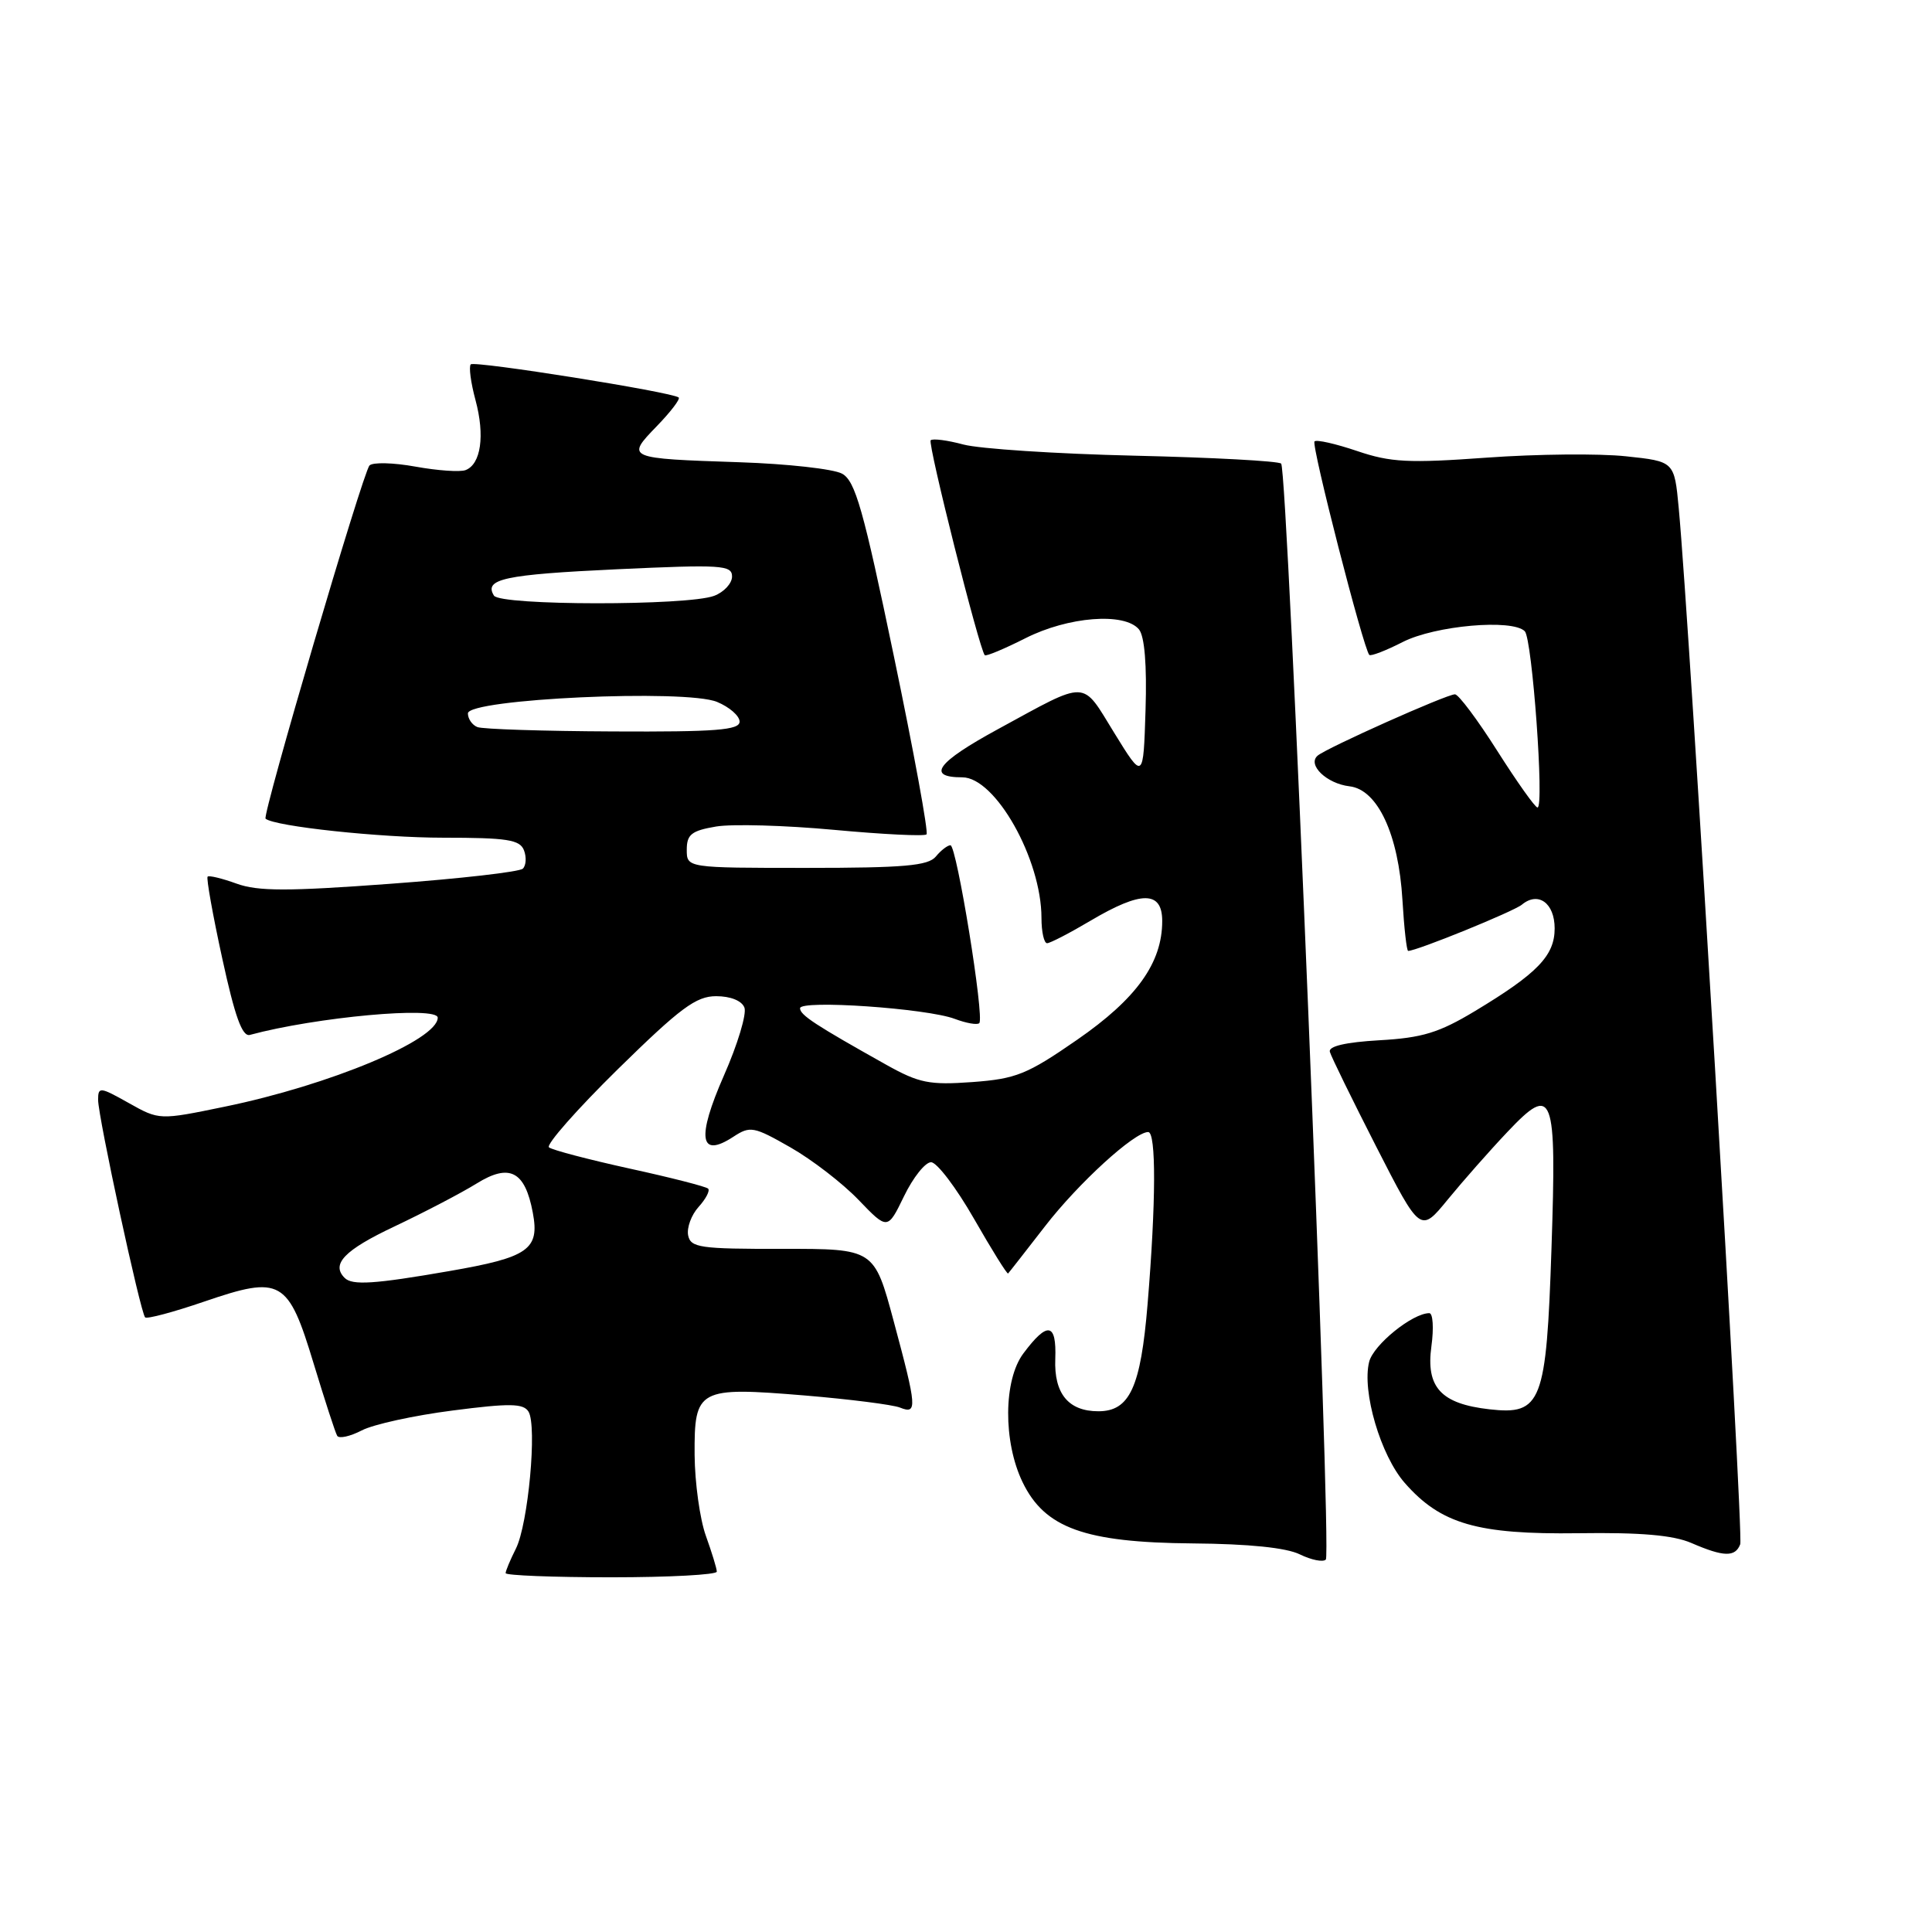 <?xml version="1.0" encoding="UTF-8" standalone="no"?>
<!DOCTYPE svg PUBLIC "-//W3C//DTD SVG 1.1//EN" "http://www.w3.org/Graphics/SVG/1.1/DTD/svg11.dtd" >
<svg xmlns="http://www.w3.org/2000/svg" xmlns:xlink="http://www.w3.org/1999/xlink" version="1.1" viewBox="0 0 256 256">
 <g >
 <path fill="currentColor"
d=" M 94.98 208.25 C 94.98 207.84 94.32 205.70 93.53 203.50 C 92.74 201.30 92.07 196.48 92.04 192.79 C 91.99 184.01 92.48 183.74 106.67 184.91 C 112.63 185.41 118.29 186.13 119.25 186.51 C 121.57 187.44 121.51 186.55 118.42 175.07 C 115.84 165.47 115.84 165.47 103.69 165.48 C 92.72 165.50 91.51 165.32 91.18 163.68 C 90.99 162.67 91.61 160.98 92.57 159.92 C 93.53 158.86 94.10 157.77 93.83 157.50 C 93.56 157.23 88.88 156.03 83.42 154.84 C 77.97 153.64 73.16 152.38 72.74 152.03 C 72.33 151.68 76.43 147.02 81.85 141.69 C 90.15 133.55 92.23 132.00 94.89 132.00 C 96.80 132.00 98.29 132.60 98.64 133.51 C 98.96 134.34 97.74 138.40 95.92 142.52 C 92.28 150.81 92.70 153.55 97.17 150.63 C 99.40 149.17 99.86 149.25 104.73 152.03 C 107.59 153.66 111.65 156.79 113.76 158.99 C 117.61 162.99 117.61 162.99 119.79 158.50 C 120.99 156.02 122.60 154.00 123.37 154.00 C 124.14 154.00 126.70 157.37 129.06 161.49 C 131.42 165.61 133.45 168.88 133.58 168.74 C 133.71 168.61 135.90 165.80 138.46 162.50 C 142.88 156.78 150.30 150.00 152.14 150.00 C 153.21 150.00 153.18 159.30 152.06 172.81 C 151.15 183.84 149.69 187.00 145.54 187.00 C 141.57 187.00 139.65 184.66 139.83 180.06 C 140.01 175.25 138.80 175.05 135.60 179.34 C 132.96 182.87 132.91 191.03 135.49 196.38 C 138.42 202.47 143.72 204.39 158.00 204.51 C 165.48 204.57 170.46 205.08 172.25 205.97 C 173.77 206.71 175.31 207.02 175.68 206.65 C 176.49 205.84 170.64 62.31 169.76 61.43 C 169.42 61.09 160.68 60.62 150.32 60.38 C 139.97 60.14 129.77 59.47 127.65 58.90 C 125.53 58.33 123.59 58.08 123.32 58.34 C 122.90 58.77 129.77 86.07 130.49 86.82 C 130.66 86.99 133.08 85.98 135.87 84.57 C 141.53 81.70 149.02 81.11 150.92 83.40 C 151.66 84.30 151.98 88.10 151.79 94.08 C 151.50 103.37 151.50 103.37 147.65 97.12 C 143.26 90.00 144.33 90.03 132.23 96.62 C 124.15 101.02 122.69 103.00 127.51 103.00 C 131.89 103.00 138.00 113.84 138.00 121.63 C 138.00 123.48 138.34 124.99 138.75 124.98 C 139.16 124.97 141.75 123.63 144.50 122.00 C 151.23 118.01 154.00 118.02 154.00 122.04 C 154.00 127.59 150.60 132.33 142.72 137.78 C 136.09 142.37 134.64 142.95 128.84 143.38 C 123.14 143.79 121.79 143.52 117.44 141.09 C 108.07 135.84 106.01 134.50 106.01 133.60 C 106.00 132.45 122.84 133.61 126.52 135.01 C 128.04 135.58 129.50 135.84 129.76 135.57 C 130.47 134.86 126.76 112.00 125.94 112.00 C 125.56 112.00 124.68 112.67 124.00 113.50 C 122.99 114.72 119.77 115.00 106.88 115.00 C 91.00 115.00 91.00 115.00 91.00 112.59 C 91.00 110.57 91.63 110.07 94.88 109.52 C 97.01 109.16 104.05 109.36 110.52 109.96 C 116.99 110.56 122.50 110.83 122.77 110.56 C 123.04 110.30 121.10 99.68 118.45 86.98 C 114.39 67.46 113.33 63.71 111.57 62.76 C 110.43 62.14 104.33 61.46 98.00 61.25 C 82.99 60.75 82.91 60.72 87.02 56.48 C 88.86 54.58 90.17 52.87 89.93 52.67 C 89.08 51.95 62.88 47.78 62.38 48.28 C 62.10 48.57 62.38 50.70 63.01 53.03 C 64.27 57.71 63.73 61.51 61.69 62.29 C 60.97 62.57 57.98 62.36 55.05 61.83 C 52.13 61.30 49.39 61.23 48.96 61.68 C 48.08 62.60 34.71 108.07 35.19 108.48 C 36.37 109.50 50.38 111.00 58.72 111.00 C 67.19 111.00 68.89 111.26 69.43 112.67 C 69.78 113.58 69.71 114.68 69.28 115.10 C 68.85 115.53 60.93 116.43 51.68 117.11 C 38.14 118.11 34.18 118.11 31.36 117.09 C 29.43 116.39 27.70 115.97 27.51 116.16 C 27.32 116.35 28.19 121.23 29.45 127.00 C 31.13 134.73 32.10 137.40 33.11 137.13 C 41.88 134.76 58.00 133.29 58.00 134.85 C 58.00 137.80 43.69 143.78 29.78 146.64 C 21.11 148.43 21.11 148.43 17.05 146.15 C 13.24 144.01 13.00 143.98 13.00 145.74 C 13.00 147.98 18.61 173.94 19.23 174.56 C 19.47 174.80 23.00 173.86 27.08 172.46 C 37.26 168.98 38.18 169.51 41.57 180.71 C 43.04 185.54 44.43 189.84 44.68 190.25 C 44.92 190.66 46.38 190.34 47.93 189.54 C 49.48 188.73 54.90 187.55 59.98 186.90 C 67.55 185.92 69.35 185.95 70.03 187.05 C 71.19 188.93 69.99 201.96 68.36 205.20 C 67.61 206.69 67.00 208.15 67.00 208.45 C 67.00 208.75 73.30 209.00 81.00 209.00 C 88.70 209.00 94.99 208.66 94.98 208.25 Z  M 230.59 204.62 C 231.06 203.40 223.90 82.85 222.44 67.32 C 221.86 61.14 221.86 61.14 215.44 60.46 C 211.91 60.08 203.62 60.16 197.00 60.64 C 186.63 61.39 184.27 61.27 179.82 59.76 C 176.98 58.80 174.44 58.22 174.18 58.49 C 173.72 58.94 180.67 86.00 181.44 86.78 C 181.64 86.98 183.64 86.21 185.87 85.07 C 190.14 82.89 200.38 81.98 202.04 83.64 C 203.03 84.63 204.65 107.00 203.73 107.00 C 203.41 107.00 201.02 103.62 198.40 99.50 C 195.79 95.38 193.26 92.00 192.79 92.00 C 191.68 92.00 175.79 99.10 174.59 100.13 C 173.19 101.34 175.80 103.84 178.82 104.19 C 182.55 104.62 185.32 110.58 185.83 119.25 C 186.05 122.96 186.39 126.00 186.59 126.00 C 187.73 126.00 200.56 120.78 201.66 119.87 C 203.82 118.08 206.00 119.66 206.00 123.02 C 206.00 126.63 203.73 128.98 195.43 133.98 C 190.66 136.85 188.45 137.52 182.78 137.84 C 178.29 138.10 176.01 138.63 176.21 139.37 C 176.38 139.99 179.15 145.65 182.36 151.94 C 188.21 163.38 188.21 163.38 191.84 158.94 C 193.84 156.50 197.39 152.47 199.73 150.00 C 205.83 143.55 206.27 144.72 205.58 165.41 C 204.90 185.89 204.27 187.52 197.36 186.74 C 190.93 186.01 188.92 183.83 189.67 178.38 C 190.00 175.97 189.87 174.00 189.39 174.00 C 187.15 174.01 181.99 178.19 181.42 180.45 C 180.44 184.36 182.94 192.86 186.14 196.50 C 190.91 201.94 195.76 203.34 209.13 203.16 C 217.44 203.04 221.73 203.42 224.13 204.46 C 228.40 206.31 229.93 206.35 230.59 204.62 Z  M 45.67 169.33 C 43.84 167.51 45.64 165.64 52.25 162.52 C 56.24 160.63 61.14 158.07 63.14 156.83 C 67.52 154.11 69.57 155.17 70.60 160.69 C 71.52 165.57 70.03 166.61 59.50 168.43 C 49.61 170.15 46.67 170.34 45.67 169.33 Z  M 63.25 96.34 C 62.56 96.06 62.00 95.25 62.00 94.53 C 62.00 92.61 90.86 91.28 95.02 93.01 C 96.66 93.69 98.00 94.86 98.00 95.62 C 98.00 96.74 94.86 96.99 81.25 96.92 C 72.04 96.88 63.94 96.62 63.25 96.34 Z  M 65.45 78.92 C 64.09 76.72 66.81 76.13 81.75 75.43 C 95.59 74.79 97.00 74.87 97.00 76.39 C 97.00 77.30 95.93 78.46 94.63 78.95 C 91.12 80.28 66.28 80.26 65.45 78.92 Z "/>
</g>
</svg>